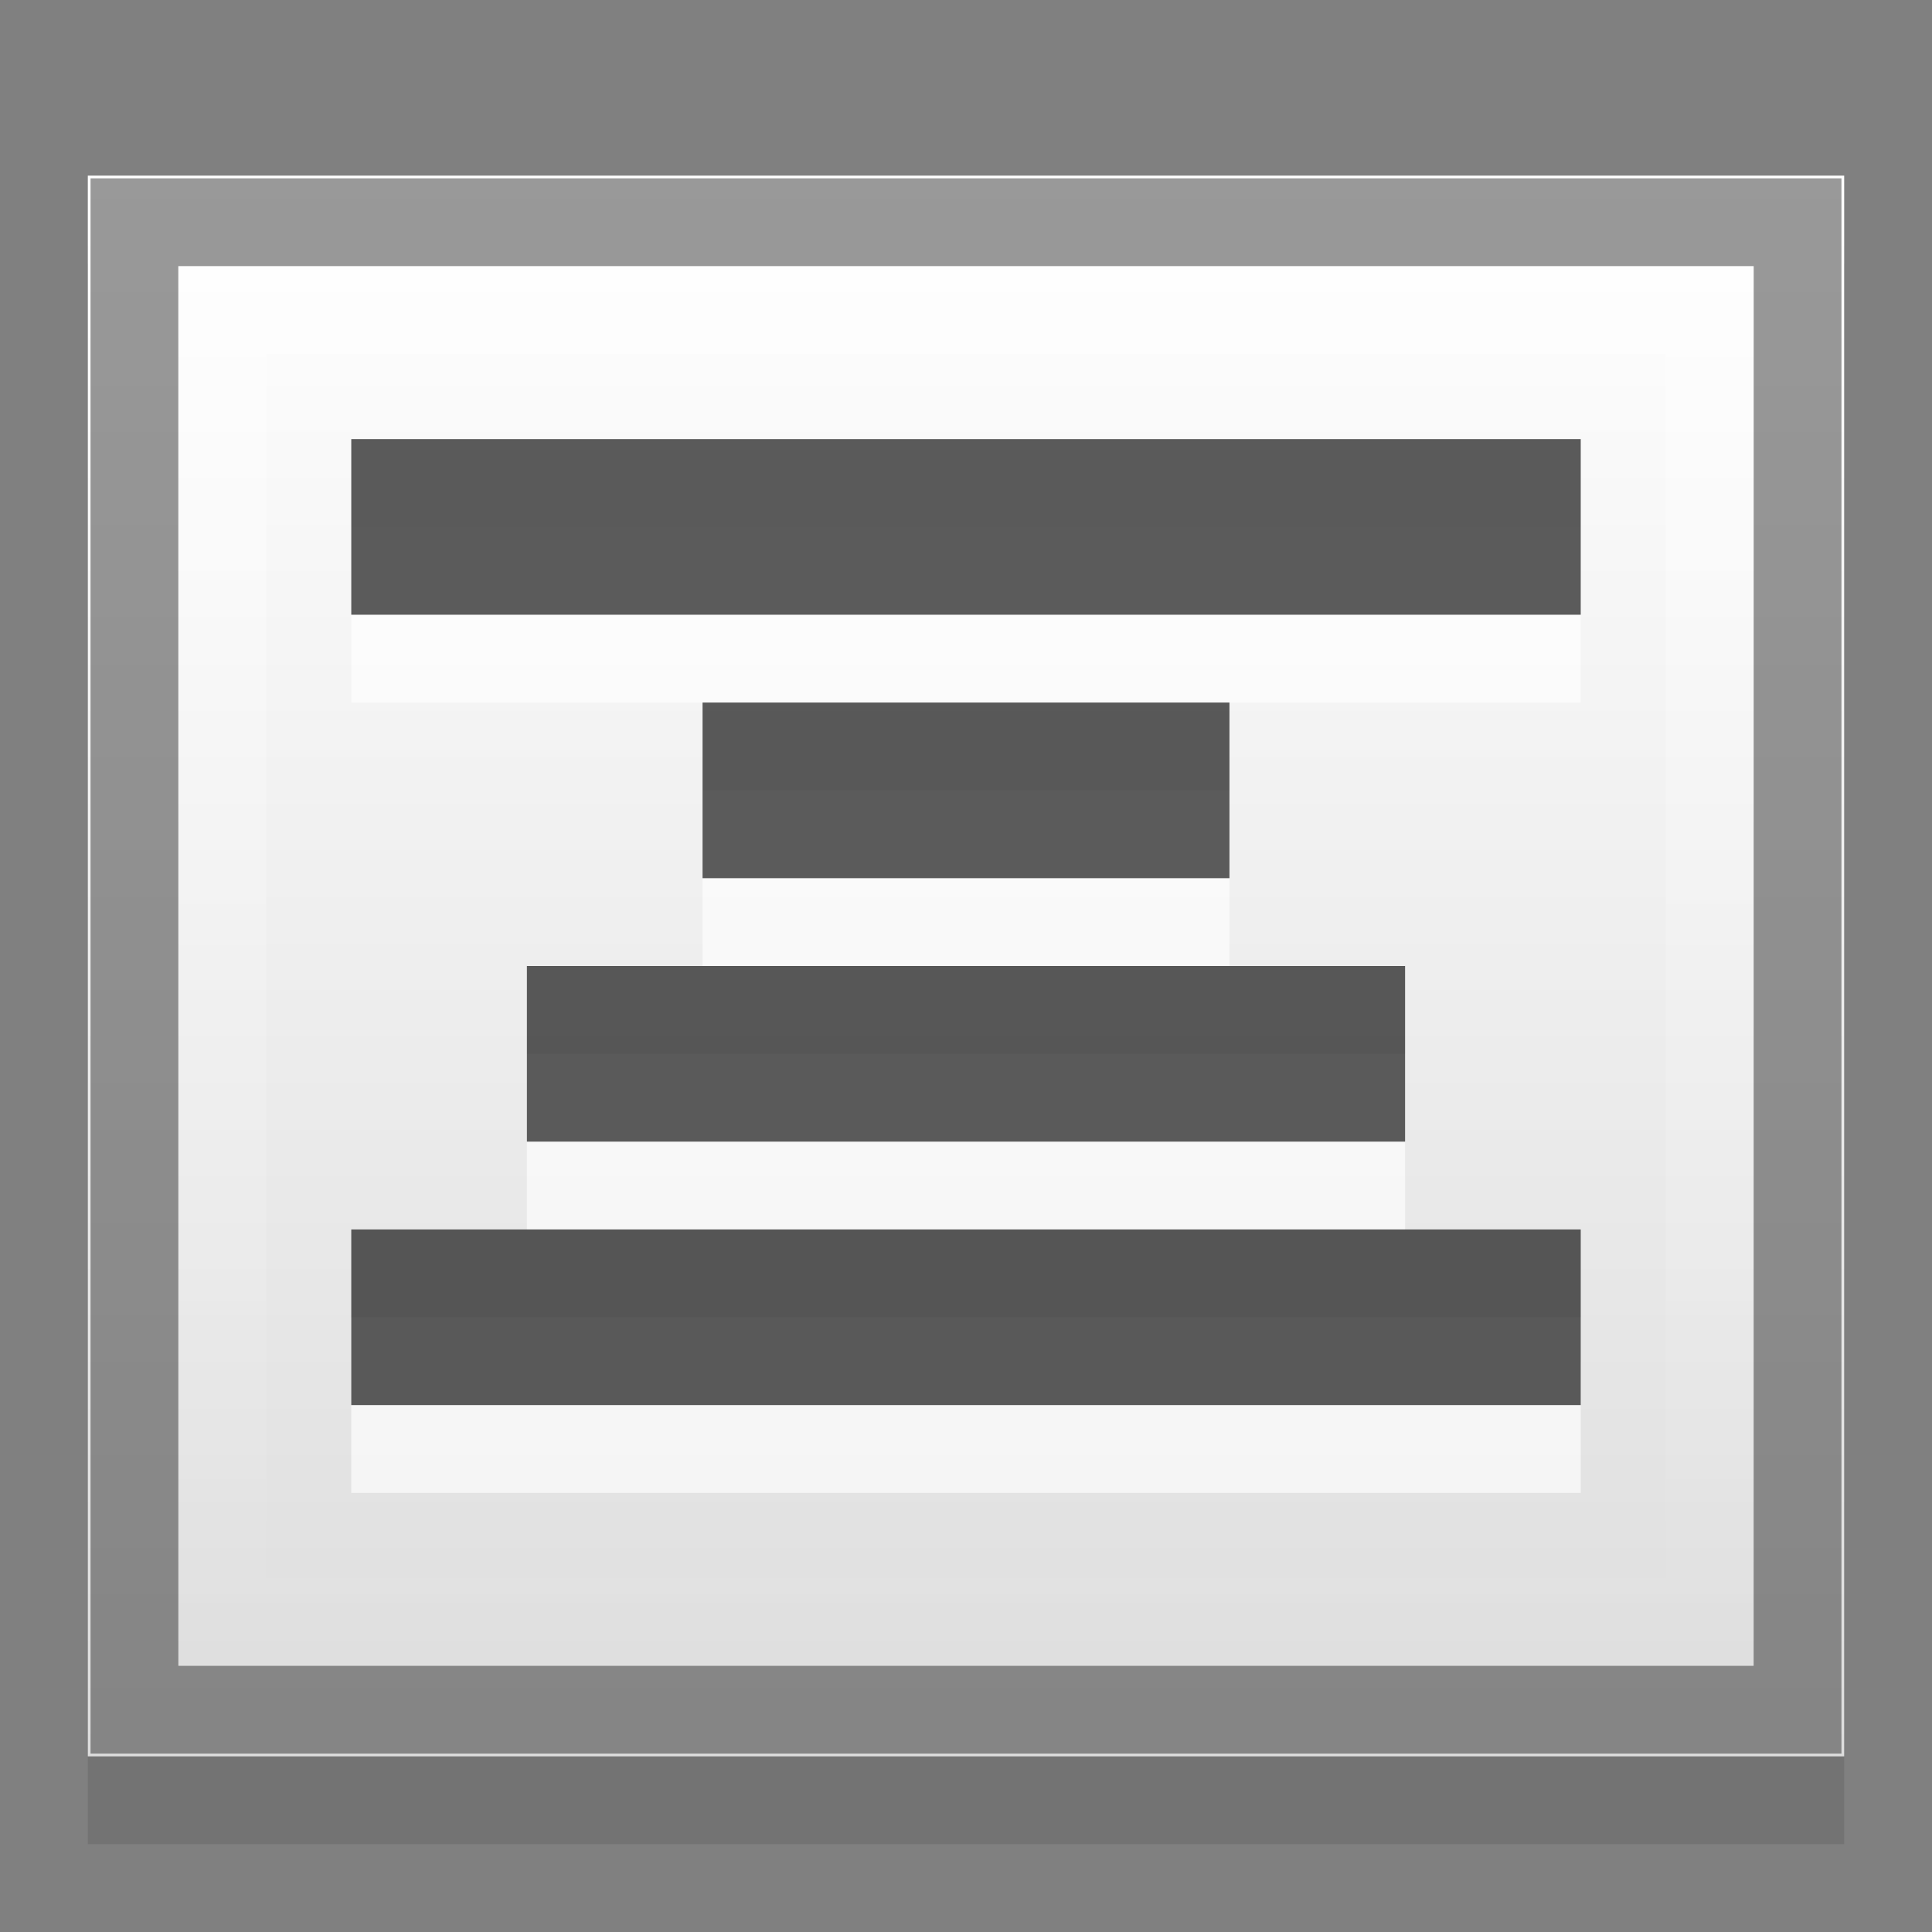 <?xml version="1.0" encoding="UTF-8" standalone="no"?>
<!-- Created with Inkscape (http://www.inkscape.org/) -->

<svg
   xmlns:dc="http://purl.org/dc/elements/1.1/"
   xmlns:cc="http://creativecommons.org/ns#"
   xmlns:rdf="http://www.w3.org/1999/02/22-rdf-syntax-ns#"
   xmlns:svg="http://www.w3.org/2000/svg"
   xmlns="http://www.w3.org/2000/svg"
   xmlns:xlink="http://www.w3.org/1999/xlink"
   version="1.1"
   width="22"
   height="22"
   id="svg2">
  <rect width="100%" height="100%" fill="#808080" stroke="none"/>
  <defs
     id="defs6">
    <linearGradient
       id="linearGradient4136">
      <stop
         id="stop4138"
         style="stop-color:#ffffff;stop-opacity:1"
         offset="0" />
      <stop
         id="stop4140"
         style="stop-color:#ffffff;stop-opacity:0"
         offset="1" />
    </linearGradient>
    <linearGradient
       id="linearGradient3648">
      <stop
         id="stop3650"
         style="stop-color:#dddddd;stop-opacity:1"
         offset="0" />
      <stop
         id="stop3652"
         style="stop-color:#ffffff;stop-opacity:1"
         offset="1" />
    </linearGradient>
    <linearGradient
       x1="44"
       y1="43"
       x2="44"
       y2="5"
       id="linearGradient2889"
       xlink:href="#linearGradient3648"
       gradientUnits="userSpaceOnUse"
       gradientTransform="matrix(0.5,0,0,0.474,-23,-0.368)" />
    <linearGradient
       x1="19.955"
       y1="3.045"
       x2="19.955"
       y2="18.955"
       id="linearGradient4142"
       xlink:href="#linearGradient4136"
       gradientUnits="userSpaceOnUse" />
  </defs>
  <rect
     width="20"
     height="18"
     x="-21"
     y="3"
     transform="scale(-1,1)"
     id="rect4190"
     style="opacity:0.1;fill:#000000;stroke:none" />
  <rect
     width="24"
     height="24"
     x="-23"
     y="-1"
     transform="scale(-1,1)"
     id="rect4144"
     style="opacity:0.4;fill:none;stroke:none" />
  <rect
     width="20"
     height="18"
     x="-21"
     y="2"
     transform="scale(-1,1)"
     id="rect2852"
     style="fill:url(#linearGradient2889);stroke:none" />
  <rect
     width="14"
     height="2"
     x="4"
     y="6"
     id="rect4164"
     style="opacity:0.65;fill:#ffffff;stroke:none" />
  <rect
     width="14"
     height="2"
     x="4"
     y="5"
     id="rect832"
     style="opacity:0.7;fill:#171717;stroke:none" />
  <rect
     width="6"
     height="2"
     x="8"
     y="9"
     id="rect4166"
     style="opacity:0.65;fill:#ffffff;stroke:none" />
  <rect
     width="6"
     height="2"
     x="8"
     y="8"
     id="rect834"
     style="opacity:0.7;fill:#171717;stroke:none" />
  <rect
     width="10"
     height="2"
     x="6"
     y="12"
     id="rect4168"
     style="opacity:0.65;fill:#ffffff;stroke:none" />
  <rect
     width="10"
     height="2"
     x="6"
     y="11"
     id="rect836"
     style="opacity:0.7;fill:#171717;stroke:none" />
  <rect
     width="14"
     height="2"
     x="4"
     y="15"
     id="rect4170"
     style="opacity:0.65;fill:#ffffff;stroke:none" />
  <rect
     width="14"
     height="2"
     x="4"
     y="14"
     id="rect838"
     style="opacity:0.7;fill:#171717;stroke:none" />
  <path
     d="m 1.531,2.531 0,16.938 18.938,0 0,-16.938 -18.938,0 z"
     id="path4094"
     style="opacity:0.4;fill:none;stroke:#000000" />
  <path
     d="m 2.531,3.531 0,14.938 16.938,0 0,-14.938 -16.938,0 z"
     id="path4096"
     style="opacity:0.4;fill:none;stroke:url(#linearGradient4142)" />
</svg>
